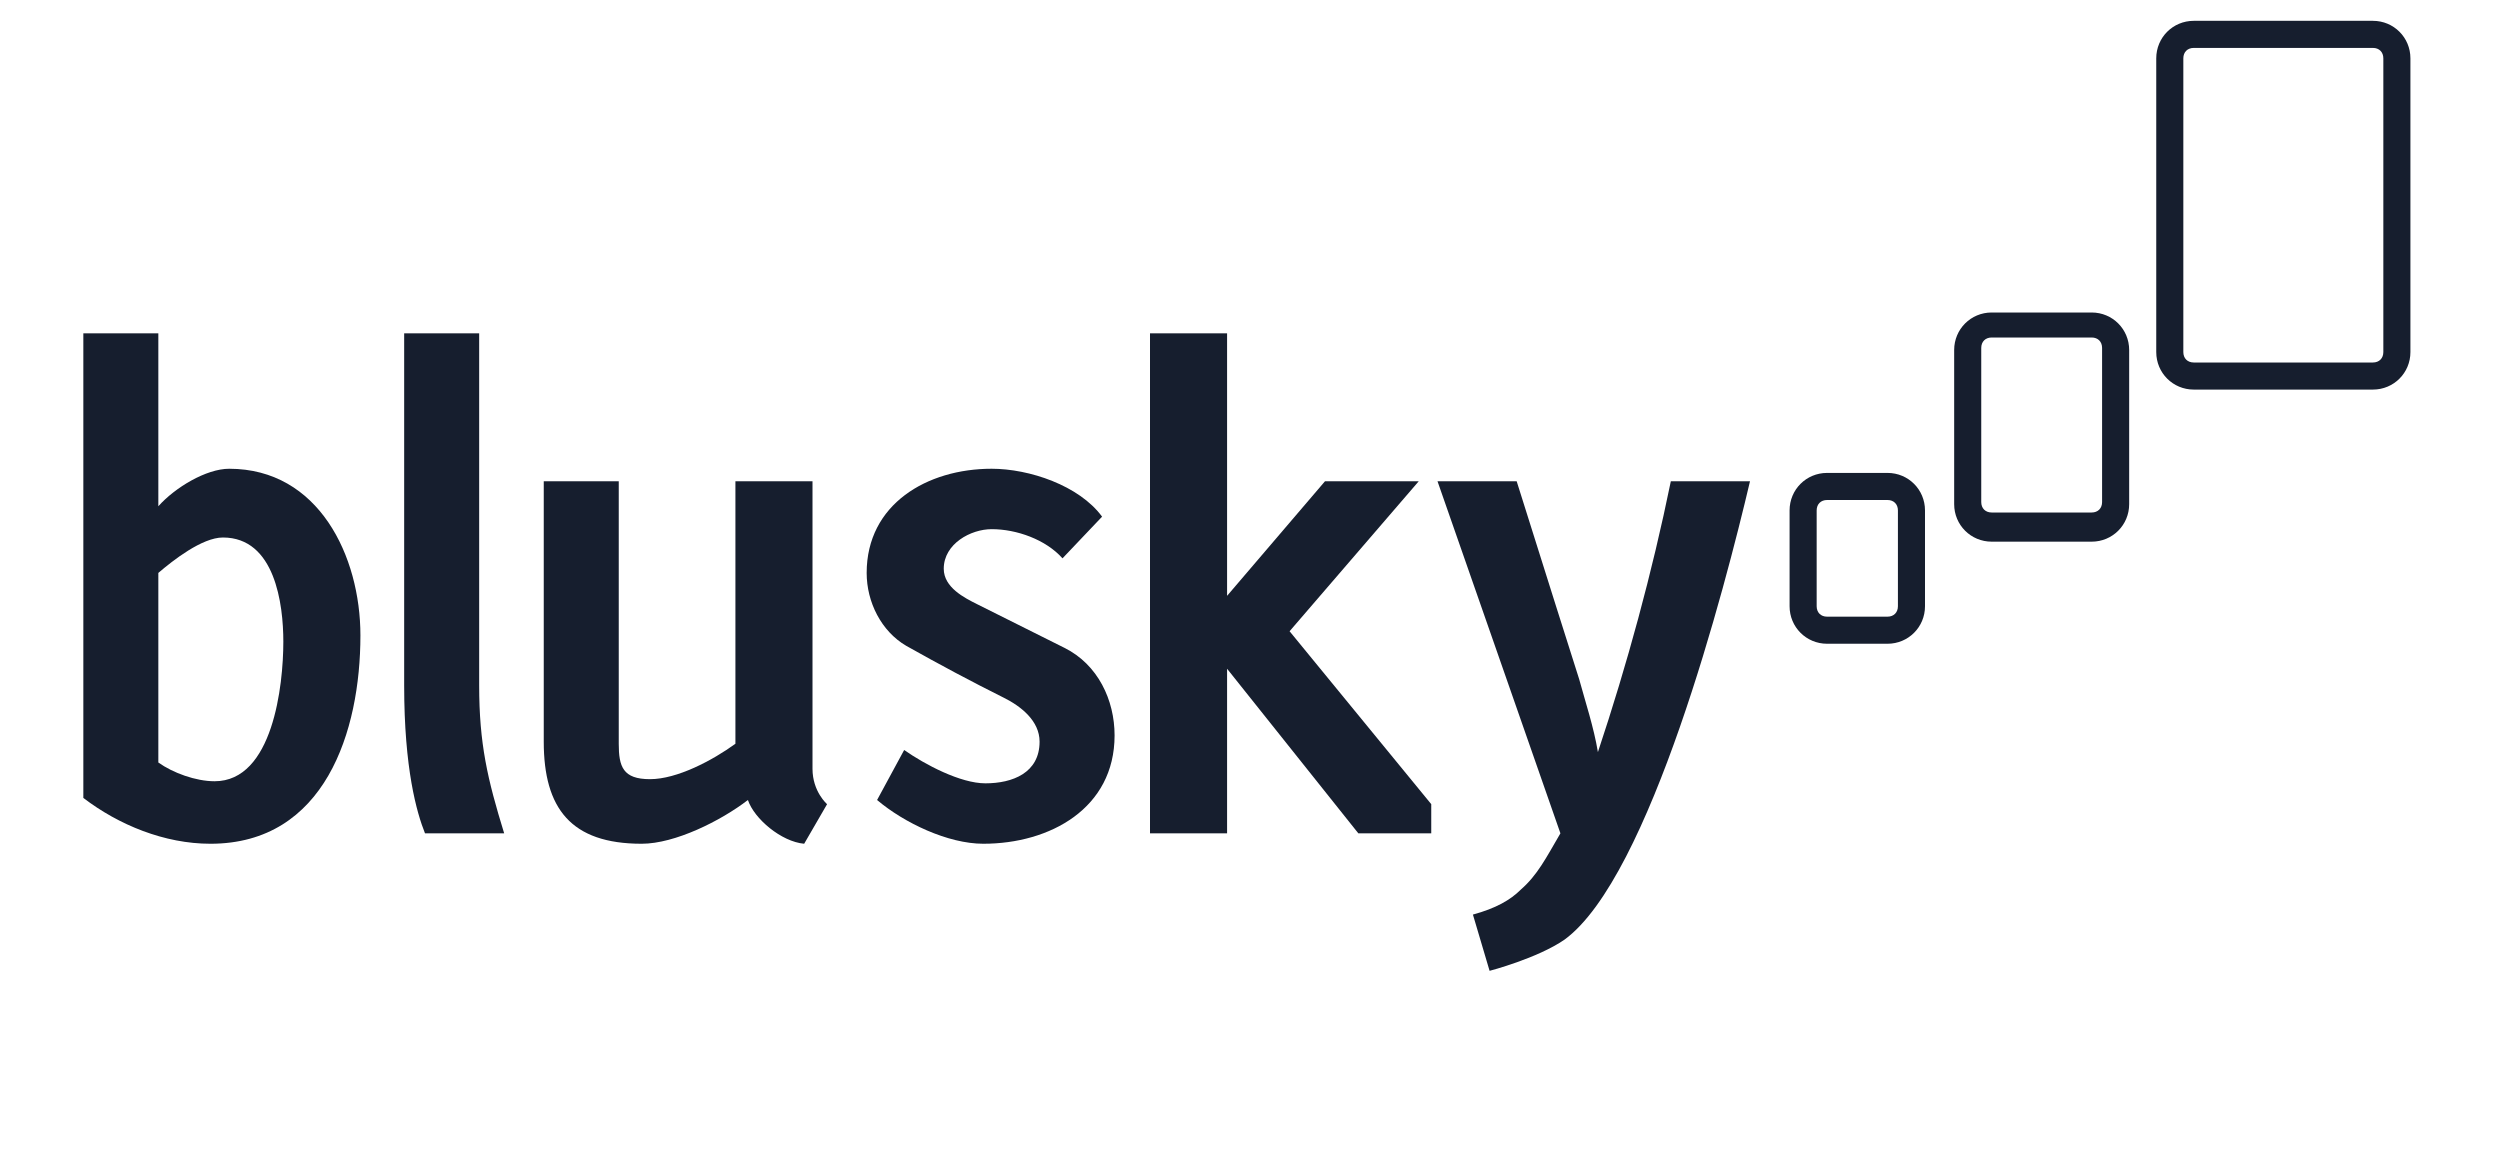 <svg fill="none" height="56" viewBox="0 0 120 56" width="120" xmlns="http://www.w3.org/2000/svg">
<g fill="#161e2e">
<path d="m10.1 40.5c-2.2 0-4.4-.9-6.1-2.2v-22.3h3.6v8.3c.8-.9 2.3-1.8 3.4-1.8 4.3 0 6.3 4.2 6.3 8 0 4.6-1.7 10-7.2 10zm.6-14.7c-1 0-2.4 1.1-3.1 1.7v9.1c.7.5 1.8.9 2.7.9 2.8 0 3.3-4.6 3.3-6.7 0-1.8-.4-5-2.9-5z"/>
<path d="m20.4 40c-.4-1-1-3.1-1-7.1v-16.9h3.6v16.9c0 2.8.4 4.5 1.2 7.1z"/>
<path d="m38.6 40.5c-1.1-.1-2.4-1.2-2.7-2.1-1.3 1-3.5 2.1-5.1 2.1-3.4 0-4.7-1.7-4.7-4.9v-12.5h3.6v12.6c0 1.1.2 1.7 1.5 1.7s3-.9 4.1-1.7v-12.6h3.7v13.8c0 1.1.7 1.7.7 1.7z"/>
</g>
<path d="m47.2 40.5c-1.7 0-3.8-1-5.1-2.1l1.3-2.4c1 .7 2.7 1.6 3.9 1.6 1.3 0 2.6-.5 2.6-2 0-1-.9-1.7-1.7-2.1-1.6-.8-3.1-1.6-4.7-2.5-1.2-.7-1.9-2.1-1.9-3.5 0-3.3 2.9-5 6-5 1.8 0 4.2.8 5.3 2.3l-1.9 2c-.8-.9-2.2-1.4-3.4-1.4-1 0-2.3.7-2.3 1.9 0 .9 1 1.4 1.6 1.7l4.2 2.1c1.6.8 2.4 2.5 2.4 4.2 0 3.5-3.1 5.2-6.3 5.2z" fill="#161e2e"/>
<path d="m65.2 40-6.3-7.9v7.9h-3.7v-24h3.7v12.6l4.7-5.5h4.5l-6.2 7.2 6.8 8.3v1.4z" fill="#161e2e"/>
<path d="m75.1 45.1c-1.3.9-3.6 1.5-3.6 1.5l-.8-2.7c1.1-.3 1.8-.7 2.3-1.2.8-.7 1.2-1.5 1.9-2.7l-5.9-16.9h3.8c1 3.2 3 9.5 3 9.5.3 1.1.7 2.3.9 3.5 1.4-4.2 2.6-8.6 3.5-13h3.8c-1.2 5.1-4.8 19-8.9 22z" fill="#161e2e"/>
<path d="m90.6 30.9h-2.9c-1 0-1.8-.8-1.8-1.8v-4.6c0-1 .8-1.8 1.8-1.8h2.9c1 0 1.8.8 1.8 1.8v4.6c0 1-.8 1.8-1.8 1.8zm-2.9-6.9c-.3 0-.5.2-.5.5v4.6c0 .3.2.5.5.5h2.9c.3 0 .5-.2.5-.5v-4.6c0-.3-.2-.5-.5-.5z" fill="#161e2e"/>
<path d="m100.4 26h-4.8c-1 0-1.8-.8-1.8-1.8v-7.4c0-1 .8-1.8 1.8-1.8h4.8c1 0 1.8.8 1.8 1.8v7.4c0 1-.8 1.8-1.8 1.8zm-4.8-9.8c-.3 0-.5.2-.5.5v7.4c0 .3.2.5.5.5h4.8c.3 0 .5-.2.5-.5v-7.4c0-.3-.2-.5-.5-.5z" fill="#161e2e"/>
<path d="m113.9 18.7h-8.6c-1 0-1.8-.8-1.8-1.8v-14.1c0-1 .8-1.8 1.8-1.8h8.6c1 0 1.8.8 1.8 1.8v14.1c0 1-.8 1.8-1.8 1.8zm-8.6-16.4c-.3 0-.5.2-.5.5v14.1c0 .3.2.5.5.5h8.6c.3 0 .5-.2.5-.5v-14.1c0-.3-.2-.5-.5-.5z" fill="#161e2e"/>
</svg>
